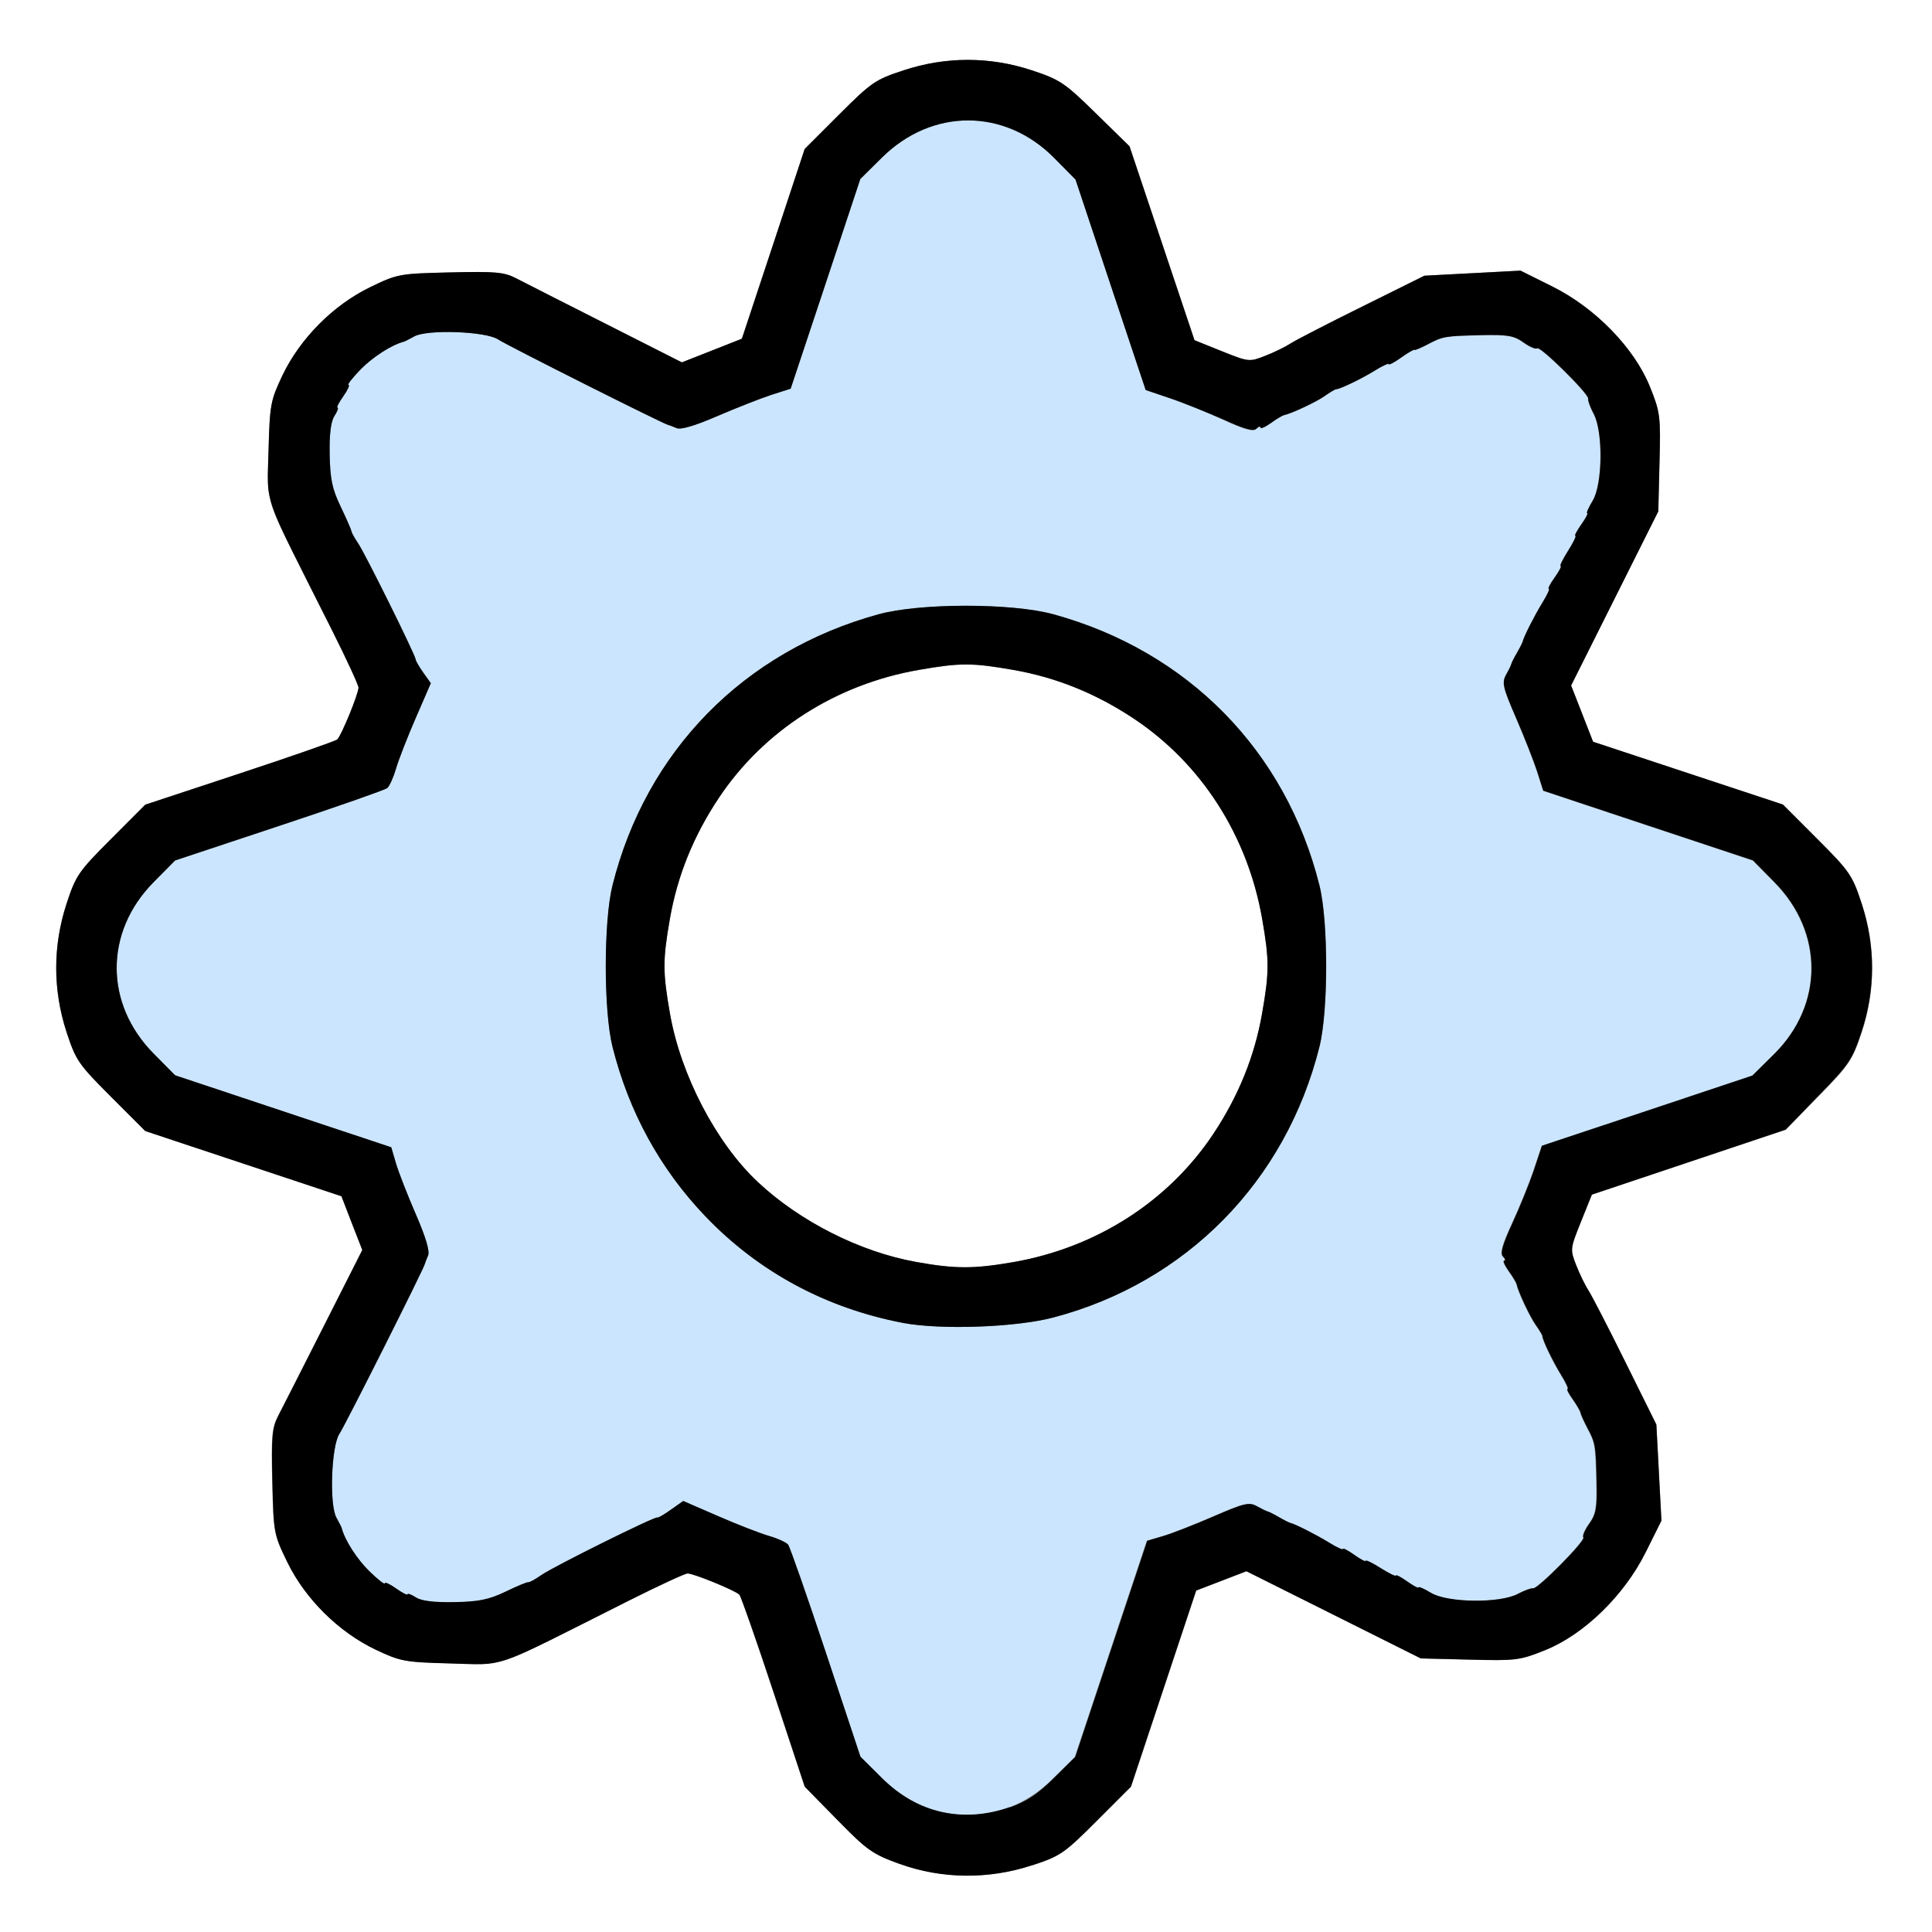 <?xml version="1.0" encoding="UTF-8" standalone="no"?>
<!-- Created with Inkscape (http://www.inkscape.org/) -->

<svg
   xmlns:dc="http://purl.org/dc/elements/1.1/"
   xmlns:cc="http://creativecommons.org/ns#"
   xmlns:rdf="http://www.w3.org/1999/02/22-rdf-syntax-ns#"
   xmlns:svg="http://www.w3.org/2000/svg"
   xmlns="http://www.w3.org/2000/svg"
   xmlns:sodipodi="http://sodipodi.sourceforge.net/DTD/sodipodi-0.dtd"
   xmlns:inkscape="http://www.inkscape.org/namespaces/inkscape"
   version="1.1"
   id="svg2"
   width="16"
   height="16"
   viewBox="0 0 16 16"
   sodipodi:docname="SETUP.svg"
   inkscape:version="0.92.4 (5da689c313, 2019-01-14)">
  <rect x="0" y="0" width="16" height="16" fill="#808080" stroke="none"/>
  <defs
     id="defs6" />
  <sodipodi:namedview
     pagecolor="#ffffff"
     bordercolor="#666666"
     borderopacity="1"
     objecttolerance="10"
     gridtolerance="10"
     guidetolerance="10"
     inkscape:pageopacity="0"
     inkscape:pageshadow="2"
     inkscape:window-width="828"
     inkscape:window-height="587"
     id="namedview4"
     showgrid="false"
     inkscape:zoom="14.75"
     inkscape:cx="8"
     inkscape:cy="8"
     inkscape:window-x="0"
     inkscape:window-y="0"
     inkscape:window-maximized="0"
     inkscape:current-layer="svg2" />
  <g
     id="SETUP">
    <path
       style="fill:#ffffff;stroke-width:0.031"
       d="M 0,8 V 0 h 8 8 v 8 8 H 8 0 Z m 8.547,7.449 c 0.235,-0.077 0.267,-0.099 0.535,-0.367 l 0.285,-0.285 0.27,-0.812 0.27,-0.812 0.208,-0.08 0.208,-0.08 0.722,0.361 0.722,0.361 0.404,0.01 c 0.384,0.01 0.416,0.006 0.625,-0.078 0.322,-0.129 0.656,-0.454 0.833,-0.81 l 0.131,-0.263 -0.021,-0.398 -0.021,-0.398 -0.256,-0.516 c -0.141,-0.284 -0.278,-0.551 -0.306,-0.594 -0.028,-0.043 -0.074,-0.138 -0.102,-0.21 -0.051,-0.13 -0.05,-0.136 0.039,-0.358 l 0.091,-0.226 0.803,-0.269 0.803,-0.269 0.273,-0.279 c 0.253,-0.258 0.279,-0.297 0.356,-0.529 0.115,-0.348 0.115,-0.713 5.06e-4,-1.062 -0.077,-0.235 -0.099,-0.267 -0.367,-0.535 L 14.766,6.664 13.98,6.404 13.194,6.144 l -0.091,-0.233 -0.091,-0.233 0.361,-0.721 0.361,-0.721 0.01,-0.404 c 0.01,-0.384 0.006,-0.416 -0.078,-0.625 C 13.538,2.883 13.213,2.549 12.856,2.372 l -0.263,-0.131 -0.398,0.021 -0.398,0.021 -0.516,0.256 c -0.284,0.141 -0.551,0.278 -0.594,0.306 -0.043,0.028 -0.138,0.074 -0.21,0.102 -0.13,0.051 -0.136,0.05 -0.358,-0.039 L 9.893,2.817 9.624,2.014 9.355,1.212 9.076,0.938 C 8.817,0.685 8.778,0.659 8.547,0.583 8.198,0.468 7.834,0.467 7.484,0.582 7.249,0.659 7.217,0.681 6.949,0.949 L 6.664,1.234 6.404,2.02 6.144,2.805 5.896,2.903 5.647,3.001 5.019,2.683 C 4.673,2.508 4.339,2.338 4.275,2.305 4.175,2.253 4.105,2.247 3.728,2.256 3.305,2.266 3.293,2.268 3.062,2.38 2.758,2.528 2.484,2.805 2.339,3.109 2.241,3.316 2.234,3.35 2.224,3.728 2.213,4.161 2.207,4.14 2.467,4.656 2.497,4.716 2.622,4.966 2.745,5.21 2.868,5.455 2.969,5.673 2.969,5.695 2.968,5.748 2.827,6.092 2.793,6.124 2.778,6.137 2.414,6.264 1.984,6.406 L 1.203,6.664 0.918,6.949 c -0.268,0.268 -0.29,0.3 -0.367,0.535 -0.114,0.349 -0.114,0.714 0,1.062 0.077,0.235 0.099,0.267 0.367,0.535 l 0.285,0.285 0.812,0.27 0.812,0.27 0.086,0.223 0.086,0.223 -0.318,0.628 c -0.175,0.346 -0.345,0.68 -0.378,0.744 -0.052,0.101 -0.058,0.171 -0.049,0.547 0.01,0.424 0.012,0.436 0.125,0.666 0.148,0.304 0.425,0.578 0.729,0.723 0.207,0.099 0.241,0.105 0.619,0.115 0.433,0.011 0.412,0.017 0.928,-0.242 0.06,-0.03 0.309,-0.156 0.554,-0.279 0.245,-0.123 0.463,-0.224 0.484,-0.224 0.053,1.87e-4 0.397,0.141 0.429,0.176 0.014,0.015 0.141,0.379 0.283,0.808 l 0.258,0.781 0.27,0.276 c 0.248,0.253 0.29,0.283 0.519,0.365 0.347,0.125 0.733,0.129 1.093,0.011 z M 7.583,10.45 C 7.122,10.367 6.625,10.115 6.277,9.79 5.931,9.466 5.637,8.903 5.548,8.392 c -0.06,-0.343 -0.06,-0.44 0,-0.784 C 5.61,7.253 5.743,6.923 5.953,6.608 6.325,6.05 6.921,5.668 7.608,5.548 c 0.343,-0.06 0.44,-0.06 0.784,0 0.355,0.062 0.685,0.195 1,0.405 0.559,0.372 0.941,0.968 1.061,1.655 0.06,0.343 0.06,0.44 0,0.784 -0.062,0.355 -0.195,0.685 -0.405,1 -0.372,0.559 -0.968,0.941 -1.655,1.061 -0.329,0.057 -0.483,0.057 -0.809,-0.002 z"
       id="path823"
       inkscape:connector-curvature="0" />
    <path
       style="fill:#cbe5fe;stroke-width:0.031"
       d="M 7.656,14.966 C 7.535,14.923 7.432,14.853 7.305,14.727 L 7.126,14.55 6.84,13.689 C 6.683,13.215 6.542,12.813 6.527,12.794 6.513,12.775 6.441,12.743 6.368,12.721 6.294,12.7 6.105,12.626 5.946,12.557 l -0.288,-0.125 -0.103,0.073 c -0.056,0.04 -0.106,0.069 -0.111,0.064 -0.013,-0.014 -0.855,0.403 -0.96,0.476 -0.052,0.036 -0.101,0.062 -0.109,0.06 -0.009,-0.003 -0.093,0.032 -0.188,0.078 -0.138,0.066 -0.222,0.084 -0.422,0.087 -0.168,0.003 -0.273,-0.01 -0.32,-0.039 -0.039,-0.024 -0.07,-0.036 -0.07,-0.026 0,0.01 -0.042,-0.012 -0.094,-0.048 -0.052,-0.037 -0.094,-0.056 -0.094,-0.043 0,0.013 -0.057,-0.031 -0.127,-0.099 C 2.957,12.914 2.855,12.755 2.83,12.656 2.828,12.648 2.808,12.608 2.786,12.569 2.726,12.461 2.744,11.975 2.811,11.875 c 0.048,-0.071 0.7,-1.369 0.707,-1.406 0.002,-0.009 0.014,-0.04 0.027,-0.07 0.016,-0.036 -0.018,-0.152 -0.102,-0.344 C 3.374,9.896 3.3,9.706 3.279,9.634 L 3.241,9.502 2.345,9.204 1.45,8.905 1.273,8.726 C 0.864,8.313 0.864,7.718 1.273,7.305 L 1.45,7.126 2.311,6.84 C 2.785,6.683 3.187,6.542 3.206,6.527 3.225,6.513 3.257,6.441 3.279,6.368 3.3,6.294 3.374,6.105 3.443,5.946 L 3.568,5.658 3.506,5.571 C 3.472,5.524 3.443,5.474 3.442,5.46 3.439,5.421 3.025,4.585 2.967,4.5 2.937,4.457 2.912,4.411 2.91,4.398 2.909,4.385 2.869,4.294 2.821,4.195 2.752,4.05 2.734,3.968 2.731,3.766 2.727,3.598 2.74,3.493 2.77,3.445 2.794,3.407 2.806,3.375 2.795,3.375 c -0.01,0 0.012,-0.042 0.048,-0.094 0.037,-0.052 0.056,-0.094 0.043,-0.094 -0.013,0 0.031,-0.057 0.099,-0.127 0.1,-0.103 0.259,-0.205 0.358,-0.23 0.009,-0.002 0.048,-0.022 0.087,-0.044 C 3.539,2.726 4.025,2.744 4.125,2.811 4.196,2.859 5.494,3.511 5.531,3.518 5.54,3.52 5.572,3.532 5.602,3.545 5.638,3.561 5.754,3.527 5.945,3.444 6.104,3.376 6.305,3.297 6.391,3.269 L 6.548,3.219 6.837,2.35 7.125,1.482 7.305,1.304 C 7.72,0.894 8.321,0.895 8.729,1.307 L 8.907,1.487 9.197,2.358 9.488,3.23 9.689,3.298 c 0.111,0.037 0.309,0.118 0.441,0.179 0.173,0.08 0.249,0.101 0.273,0.076 0.019,-0.019 0.034,-0.023 0.034,-0.01 0,0.013 0.039,-0.004 0.086,-0.037 0.047,-0.034 0.096,-0.063 0.109,-0.066 0.063,-0.013 0.268,-0.11 0.337,-0.158 0.043,-0.031 0.085,-0.056 0.094,-0.056 0.033,-0.001 0.208,-0.085 0.32,-0.154 C 11.447,3.032 11.5,3.007 11.5,3.017 c 0,0.01 0.046,-0.014 0.102,-0.054 0.056,-0.04 0.105,-0.069 0.11,-0.064 0.004,0.005 0.054,-0.016 0.109,-0.045 0.127,-0.068 0.142,-0.07 0.448,-0.077 0.215,-0.005 0.268,0.004 0.347,0.061 0.052,0.037 0.102,0.058 0.113,0.048 0.023,-0.023 0.432,0.381 0.422,0.417 -0.004,0.014 0.017,0.071 0.046,0.126 0.08,0.149 0.074,0.584 -0.009,0.72 -0.034,0.056 -0.054,0.102 -0.045,0.102 0.009,0 -0.013,0.042 -0.049,0.094 -0.037,0.052 -0.059,0.094 -0.049,0.094 0.01,0 -0.017,0.056 -0.061,0.125 -0.043,0.069 -0.071,0.125 -0.061,0.125 0.01,0 -0.012,0.042 -0.049,0.094 -0.037,0.052 -0.059,0.094 -0.049,0.094 0.01,0 -0.014,0.053 -0.054,0.117 -0.065,0.107 -0.154,0.282 -0.162,0.32 -0.002,0.009 -0.023,0.051 -0.048,0.094 -0.025,0.043 -0.046,0.085 -0.047,0.094 -0.001,0.009 -0.02,0.048 -0.043,0.088 -0.036,0.064 -0.026,0.106 0.084,0.359 0.068,0.158 0.147,0.357 0.174,0.443 l 0.05,0.157 0.868,0.289 0.868,0.289 0.178,0.18 c 0.41,0.415 0.409,1.016 -0.002,1.424 l -0.18,0.178 -0.872,0.291 -0.872,0.291 -0.068,0.201 c -0.037,0.111 -0.118,0.309 -0.179,0.441 -0.08,0.173 -0.101,0.249 -0.076,0.273 0.019,0.019 0.023,0.034 0.01,0.034 -0.013,0 0.004,0.039 0.037,0.086 0.034,0.047 0.063,0.096 0.066,0.109 0.013,0.063 0.11,0.268 0.158,0.337 0.031,0.043 0.056,0.085 0.056,0.094 0.001,0.033 0.085,0.208 0.154,0.32 0.04,0.064 0.064,0.117 0.054,0.117 -0.01,0 0.009,0.039 0.043,0.086 0.034,0.047 0.062,0.097 0.064,0.11 0.002,0.013 0.027,0.069 0.056,0.125 0.068,0.127 0.07,0.142 0.077,0.448 0.005,0.215 -0.004,0.268 -0.061,0.347 -0.037,0.052 -0.058,0.102 -0.048,0.113 0.023,0.023 -0.381,0.432 -0.417,0.422 -0.014,-0.004 -0.071,0.017 -0.126,0.046 -0.149,0.08 -0.584,0.074 -0.72,-0.009 -0.056,-0.034 -0.102,-0.054 -0.102,-0.045 0,0.009 -0.042,-0.013 -0.094,-0.049 -0.052,-0.037 -0.094,-0.059 -0.094,-0.049 0,0.01 -0.056,-0.017 -0.125,-0.061 -0.069,-0.043 -0.125,-0.071 -0.125,-0.061 0,0.01 -0.042,-0.012 -0.094,-0.049 -0.052,-0.037 -0.094,-0.059 -0.094,-0.049 0,0.01 -0.053,-0.014 -0.117,-0.054 -0.107,-0.065 -0.282,-0.154 -0.32,-0.162 -0.009,-0.002 -0.051,-0.023 -0.094,-0.048 -0.043,-0.025 -0.085,-0.046 -0.094,-0.047 -0.009,-0.001 -0.048,-0.02 -0.088,-0.043 -0.064,-0.036 -0.106,-0.026 -0.359,0.084 -0.158,0.069 -0.346,0.142 -0.418,0.163 l -0.132,0.039 -0.298,0.895 -0.298,0.895 -0.179,0.177 C 8.432,15.018 8.046,15.104 7.656,14.966 Z M 8.723,10.911 C 9.824,10.621 10.65,9.782 10.928,8.668 c 0.074,-0.297 0.074,-1.038 0,-1.335 -0.278,-1.114 -1.089,-1.94 -2.204,-2.246 -0.344,-0.094 -1.103,-0.094 -1.447,0 -1.115,0.306 -1.926,1.132 -2.204,2.246 -0.074,0.297 -0.074,1.038 0,1.335 0.297,1.189 1.214,2.06 2.407,2.288 0.31,0.059 0.933,0.037 1.244,-0.045 z"
       id="path821"
       inkscape:connector-curvature="0" />
    <path
       style="fill:#000000;stroke-width:0.031"
       d="M 7.454,15.438 C 7.225,15.355 7.183,15.325 6.935,15.072 L 6.665,14.797 6.407,14.016 C 6.265,13.586 6.137,13.222 6.124,13.207 6.092,13.173 5.748,13.032 5.695,13.031 5.673,13.031 5.455,13.132 5.21,13.255 4.045,13.841 4.196,13.788 3.728,13.776 3.35,13.766 3.316,13.759 3.109,13.661 2.805,13.516 2.528,13.242 2.38,12.938 2.268,12.707 2.266,12.695 2.256,12.272 c -0.009,-0.376 -0.003,-0.446 0.049,-0.547 0.033,-0.063 0.203,-0.398 0.378,-0.744 L 3.001,10.352 2.914,10.13 2.828,9.907 2.016,9.637 1.203,9.367 0.918,9.082 C 0.65,8.814 0.628,8.782 0.551,8.547 c -0.114,-0.349 -0.114,-0.714 0,-1.062 0.077,-0.235 0.099,-0.267 0.367,-0.535 L 1.203,6.664 1.984,6.406 C 2.414,6.264 2.778,6.137 2.793,6.124 2.827,6.092 2.968,5.748 2.969,5.695 2.969,5.673 2.868,5.455 2.745,5.21 2.159,4.045 2.212,4.196 2.224,3.728 2.234,3.35 2.241,3.316 2.339,3.109 2.484,2.805 2.758,2.528 3.062,2.38 3.293,2.268 3.305,2.266 3.728,2.256 c 0.376,-0.009 0.446,-0.003 0.547,0.049 0.063,0.033 0.398,0.203 0.744,0.378 L 5.647,3.001 5.896,2.903 6.144,2.805 6.404,2.02 6.664,1.234 6.949,0.949 c 0.268,-0.268 0.3,-0.29 0.535,-0.367 0.349,-0.115 0.714,-0.115 1.062,5.0593e-4 0.232,0.077 0.271,0.103 0.529,0.356 l 0.279,0.273 0.269,0.803 0.269,0.803 0.226,0.091 c 0.222,0.089 0.228,0.09 0.358,0.039 0.073,-0.028 0.167,-0.074 0.21,-0.102 0.043,-0.028 0.31,-0.166 0.594,-0.306 l 0.516,-0.256 0.398,-0.021 0.398,-0.021 0.263,0.131 c 0.357,0.178 0.681,0.511 0.81,0.833 0.084,0.209 0.088,0.241 0.078,0.625 l -0.01,0.404 -0.361,0.721 -0.361,0.721 0.091,0.233 0.091,0.233 0.786,0.26 0.786,0.26 0.285,0.285 c 0.268,0.268 0.29,0.3 0.367,0.535 0.115,0.349 0.115,0.714 -5.07e-4,1.062 -0.077,0.232 -0.103,0.271 -0.356,0.529 L 14.788,9.355 13.986,9.624 13.183,9.893 13.092,10.119 c -0.089,0.222 -0.09,0.228 -0.039,0.358 0.028,0.073 0.074,0.167 0.102,0.21 0.028,0.043 0.166,0.31 0.306,0.594 l 0.256,0.516 0.021,0.398 0.021,0.398 -0.131,0.263 c -0.178,0.357 -0.511,0.681 -0.833,0.81 -0.209,0.084 -0.241,0.088 -0.625,0.078 l -0.404,-0.01 -0.722,-0.361 -0.722,-0.361 -0.208,0.08 -0.208,0.08 -0.27,0.812 -0.27,0.812 -0.285,0.285 c -0.268,0.268 -0.3,0.29 -0.535,0.367 -0.359,0.118 -0.746,0.114 -1.093,-0.011 z m 0.908,-0.47 c 0.137,-0.047 0.231,-0.109 0.364,-0.241 l 0.179,-0.177 0.298,-0.895 0.298,-0.895 0.132,-0.039 c 0.072,-0.021 0.261,-0.095 0.418,-0.163 0.254,-0.11 0.295,-0.12 0.359,-0.084 0.04,0.022 0.08,0.041 0.088,0.043 0.009,0.001 0.051,0.022 0.094,0.047 0.043,0.025 0.085,0.046 0.094,0.048 0.039,0.008 0.214,0.097 0.32,0.162 0.064,0.04 0.117,0.064 0.117,0.054 0,-0.01 0.042,0.012 0.094,0.049 0.052,0.037 0.094,0.059 0.094,0.049 0,-0.01 0.056,0.017 0.125,0.061 0.069,0.043 0.125,0.071 0.125,0.061 0,-0.01 0.042,0.012 0.094,0.049 0.052,0.037 0.094,0.059 0.094,0.049 0,-0.009 0.046,0.011 0.102,0.045 0.136,0.083 0.571,0.088 0.72,0.009 0.055,-0.029 0.112,-0.05 0.126,-0.046 0.036,0.01 0.44,-0.399 0.417,-0.422 -0.01,-0.01 0.011,-0.061 0.048,-0.113 0.057,-0.079 0.066,-0.133 0.061,-0.347 -0.007,-0.307 -0.01,-0.321 -0.077,-0.448 -0.029,-0.056 -0.055,-0.112 -0.056,-0.125 -0.002,-0.013 -0.03,-0.062 -0.064,-0.11 -0.034,-0.047 -0.053,-0.086 -0.043,-0.086 0.01,0 -0.014,-0.053 -0.054,-0.117 -0.069,-0.112 -0.153,-0.287 -0.154,-0.32 -3.12e-4,-0.009 -0.026,-0.051 -0.056,-0.094 -0.049,-0.069 -0.145,-0.273 -0.158,-0.337 -0.003,-0.013 -0.032,-0.062 -0.066,-0.109 -0.034,-0.047 -0.05,-0.086 -0.037,-0.086 0.013,0 0.009,-0.015 -0.01,-0.034 -0.025,-0.025 -0.004,-0.1 0.076,-0.273 0.061,-0.132 0.141,-0.33 0.179,-0.441 L 12.77,9.488 13.642,9.198 14.513,8.907 14.693,8.729 C 15.105,8.321 15.106,7.72 14.695,7.305 L 14.518,7.125 13.65,6.837 12.781,6.548 12.731,6.391 C 12.703,6.305 12.625,6.105 12.557,5.948 12.447,5.694 12.437,5.653 12.473,5.588 12.495,5.548 12.514,5.509 12.516,5.5 c 0.001,-0.009 0.022,-0.051 0.047,-0.094 0.025,-0.043 0.046,-0.085 0.048,-0.094 0.008,-0.039 0.097,-0.214 0.162,-0.32 0.04,-0.064 0.064,-0.117 0.054,-0.117 -0.01,0 0.012,-0.042 0.049,-0.094 0.037,-0.052 0.059,-0.094 0.049,-0.094 -0.01,0 0.017,-0.056 0.061,-0.125 0.043,-0.069 0.071,-0.125 0.061,-0.125 -0.01,0 0.012,-0.042 0.049,-0.094 0.037,-0.052 0.059,-0.094 0.049,-0.094 -0.009,0 0.011,-0.046 0.045,-0.102 0.083,-0.136 0.088,-0.571 0.009,-0.72 -0.029,-0.055 -0.05,-0.112 -0.046,-0.126 0.01,-0.036 -0.399,-0.44 -0.422,-0.417 -0.01,0.01 -0.061,-0.011 -0.113,-0.048 -0.079,-0.057 -0.133,-0.066 -0.347,-0.061 -0.307,0.007 -0.321,0.01 -0.448,0.077 -0.056,0.029 -0.105,0.05 -0.109,0.045 -0.004,-0.005 -0.054,0.024 -0.11,0.064 -0.056,0.04 -0.102,0.064 -0.102,0.054 0,-0.01 -0.053,0.014 -0.117,0.054 -0.112,0.069 -0.287,0.153 -0.32,0.154 -0.009,3.125e-4 -0.051,0.026 -0.094,0.056 -0.069,0.049 -0.273,0.145 -0.337,0.158 -0.013,0.003 -0.062,0.032 -0.109,0.066 -0.047,0.034 -0.086,0.05 -0.086,0.037 0,-0.013 -0.015,-0.009 -0.034,0.01 -0.025,0.025 -0.1,0.003 -0.273,-0.076 C 9.998,3.416 9.8,3.335 9.689,3.298 L 9.488,3.23 9.197,2.358 8.907,1.487 8.729,1.307 C 8.321,0.895 7.72,0.894 7.305,1.304 L 7.125,1.482 6.837,2.35 6.548,3.219 6.391,3.269 C 6.305,3.297 6.104,3.376 5.945,3.444 5.754,3.527 5.638,3.561 5.602,3.545 5.572,3.532 5.54,3.52 5.531,3.518 5.494,3.511 4.196,2.859 4.125,2.811 4.025,2.744 3.539,2.726 3.431,2.786 3.392,2.808 3.352,2.828 3.344,2.83 3.245,2.855 3.086,2.957 2.986,3.06 2.918,3.13 2.873,3.188 2.886,3.188 c 0.013,0 -0.006,0.042 -0.043,0.094 -0.037,0.052 -0.058,0.094 -0.048,0.094 0.01,0 -0.001,0.032 -0.026,0.07 -0.03,0.047 -0.042,0.152 -0.039,0.32 0.004,0.203 0.021,0.284 0.091,0.429 0.047,0.099 0.087,0.19 0.089,0.203 0.001,0.013 0.027,0.059 0.056,0.102 0.058,0.085 0.472,0.921 0.476,0.96 0.001,0.013 0.03,0.063 0.064,0.111 l 0.062,0.087 -0.125,0.288 C 3.374,6.105 3.3,6.294 3.279,6.368 3.257,6.441 3.225,6.513 3.206,6.527 3.187,6.542 2.785,6.683 2.311,6.84 l -0.861,0.286 -0.177,0.179 c -0.409,0.413 -0.409,1.008 -5e-7,1.421 l 0.177,0.179 0.895,0.298 0.895,0.298 0.039,0.132 c 0.021,0.072 0.095,0.262 0.164,0.421 0.083,0.192 0.118,0.307 0.102,0.344 -0.013,0.03 -0.025,0.062 -0.027,0.07 -0.007,0.037 -0.66,1.336 -0.707,1.406 -0.067,0.1 -0.085,0.586 -0.025,0.694 0.022,0.039 0.042,0.079 0.044,0.087 0.025,0.099 0.127,0.258 0.23,0.358 0.07,0.068 0.127,0.113 0.127,0.099 0,-0.013 0.042,0.006 0.094,0.043 0.052,0.037 0.094,0.058 0.094,0.048 0,-0.01 0.032,0.001 0.07,0.026 0.047,0.03 0.152,0.042 0.32,0.039 0.2,-0.004 0.284,-0.021 0.422,-0.087 0.095,-0.046 0.179,-0.081 0.188,-0.078 0.009,0.003 0.058,-0.024 0.109,-0.06 0.106,-0.073 0.947,-0.49 0.96,-0.476 0.005,0.005 0.055,-0.024 0.111,-0.064 l 0.103,-0.073 0.288,0.125 c 0.158,0.069 0.348,0.143 0.421,0.164 0.073,0.021 0.145,0.054 0.16,0.073 0.015,0.019 0.155,0.421 0.313,0.895 l 0.286,0.861 0.179,0.178 c 0.294,0.29 0.665,0.375 1.057,0.24 z M 7.479,10.956 C 6.839,10.834 6.281,10.533 5.841,10.072 5.465,9.679 5.207,9.207 5.072,8.668 c -0.074,-0.297 -0.074,-1.038 0,-1.335 0.278,-1.114 1.089,-1.94 2.204,-2.246 0.344,-0.094 1.103,-0.094 1.447,0 1.115,0.306 1.926,1.132 2.204,2.246 0.074,0.297 0.074,1.038 0,1.335 -0.278,1.114 -1.103,1.954 -2.204,2.243 -0.311,0.082 -0.934,0.104 -1.244,0.045 z M 8.392,10.452 C 9.079,10.332 9.675,9.95 10.047,9.392 c 0.209,-0.315 0.343,-0.644 0.405,-1 0.06,-0.343 0.06,-0.44 0,-0.784 C 10.332,6.921 9.95,6.325 9.392,5.953 9.077,5.743 8.747,5.61 8.392,5.548 c -0.343,-0.06 -0.44,-0.06 -0.784,0 C 6.921,5.668 6.325,6.05 5.953,6.608 5.743,6.923 5.61,7.253 5.548,7.608 c -0.06,0.343 -0.06,0.44 0,0.784 0.089,0.511 0.383,1.074 0.729,1.398 0.348,0.326 0.845,0.577 1.306,0.66 0.326,0.059 0.481,0.059 0.809,0.002 z"
       id="path819"
       inkscape:connector-curvature="0" />
  </g>
</svg>
